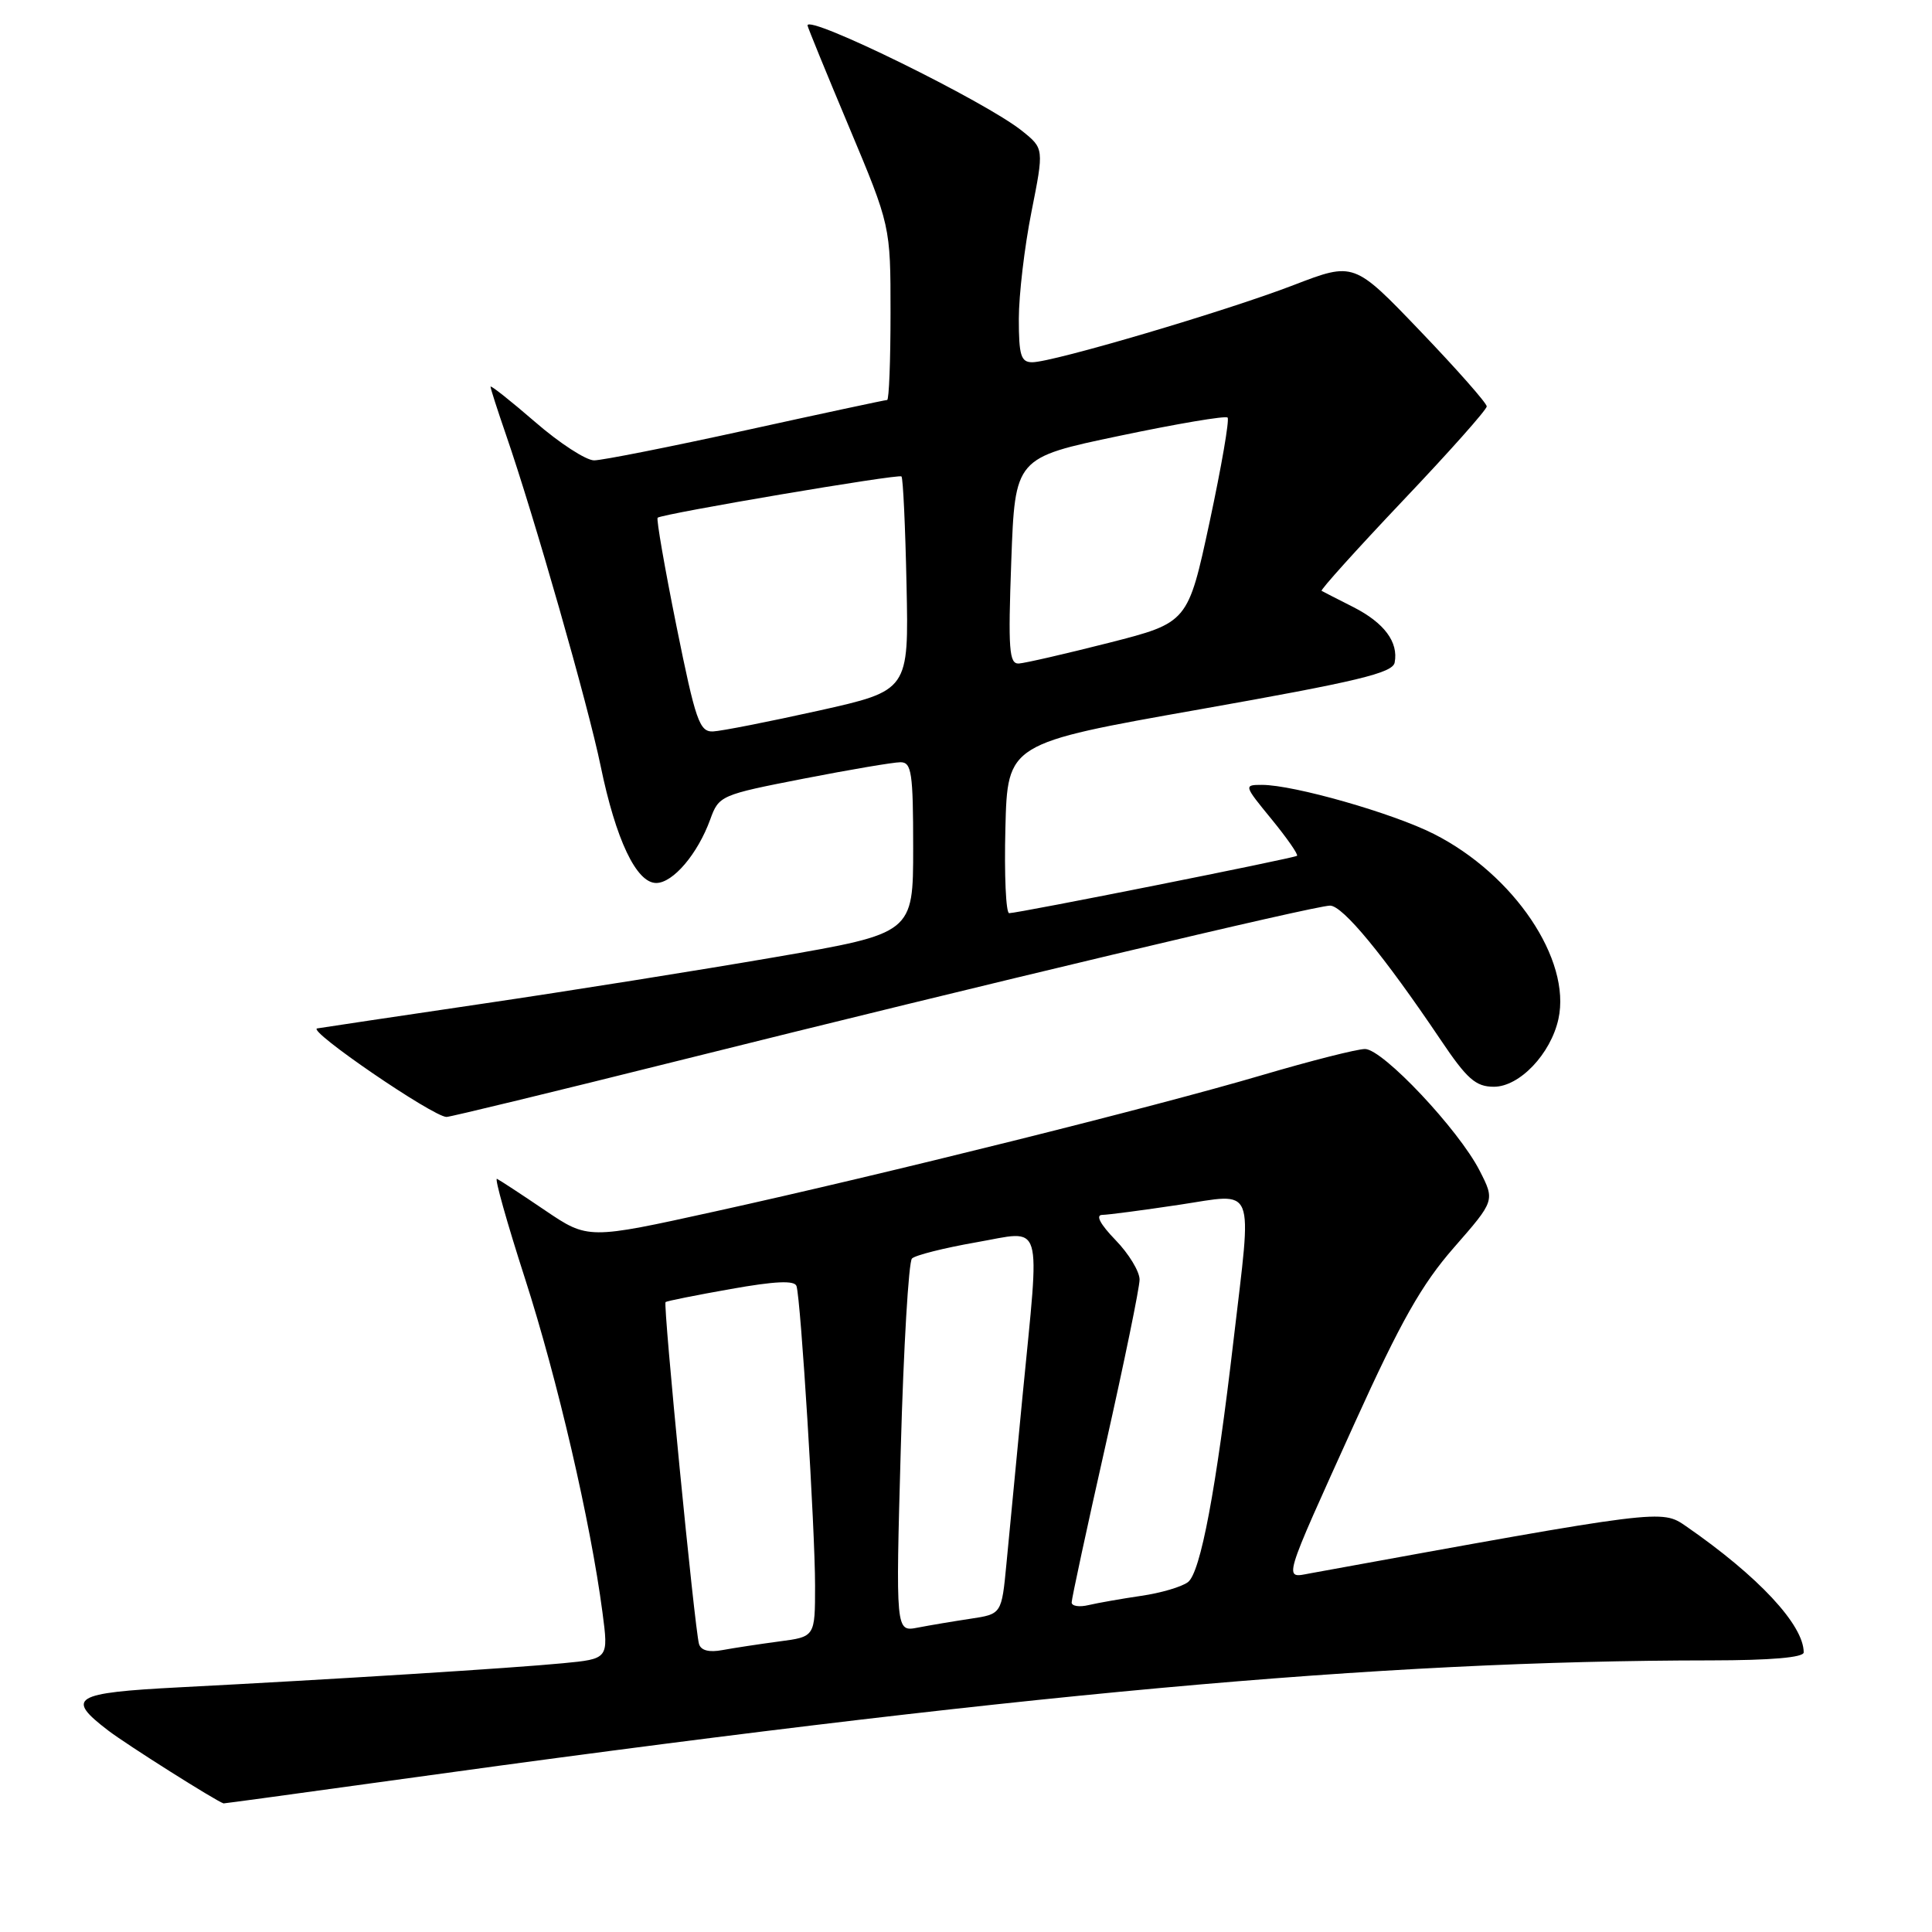 <?xml version="1.0" encoding="UTF-8" standalone="no"?>
<!DOCTYPE svg PUBLIC "-//W3C//DTD SVG 1.1//EN" "http://www.w3.org/Graphics/SVG/1.1/DTD/svg11.dtd" >
<svg xmlns="http://www.w3.org/2000/svg" xmlns:xlink="http://www.w3.org/1999/xlink" version="1.1" viewBox="0 0 256 256">
 <g >
 <path fill="currentColor"
d=" M 51.12 236.03 C 134.79 224.40 182.54 220.04 226.75 220.01 C 234.63 220.00 239.00 219.63 239.00 218.95 C 239.00 215.31 232.99 208.86 223.42 202.24 C 220.15 199.98 220.32 199.96 173.63 208.47 C 170.05 209.13 169.78 210.04 179.53 188.50 C 185.61 175.09 188.38 170.19 192.66 165.30 C 198.09 159.09 198.09 159.09 196.06 155.12 C 193.29 149.69 183.22 139.00 180.87 139.00 C 179.82 139.00 173.68 140.56 167.23 142.46 C 152.92 146.68 117.43 155.53 94.71 160.53 C 77.92 164.23 77.92 164.23 72.21 160.37 C 69.07 158.24 66.21 156.37 65.85 156.20 C 65.50 156.04 67.17 161.99 69.57 169.43 C 73.86 182.76 78.24 201.59 79.83 213.65 C 80.64 219.81 80.64 219.81 74.57 220.39 C 67.99 221.03 44.10 222.53 23.75 223.58 C 9.68 224.31 8.63 224.95 14.36 229.32 C 16.84 231.21 28.57 238.62 29.62 238.96 C 29.68 238.98 39.36 237.66 51.12 236.03 Z  M 89.77 140.58 C 130.20 130.48 174.25 120.00 176.24 120.00 C 177.92 120.00 183.36 126.60 190.87 137.75 C 194.39 142.99 195.54 144.00 197.95 144.00 C 201.34 144.00 205.48 139.66 206.50 135.02 C 208.22 127.17 200.62 115.88 189.99 110.50 C 184.56 107.75 171.43 104.00 167.22 104.00 C 164.79 104.00 164.81 104.06 168.49 108.55 C 170.54 111.06 172.06 113.24 171.86 113.40 C 171.45 113.72 134.94 121.00 133.72 121.00 C 133.29 121.00 133.06 115.94 133.22 109.75 C 133.50 98.50 133.50 98.50 158.99 93.99 C 179.88 90.29 184.54 89.18 184.80 87.79 C 185.32 85.08 183.42 82.53 179.32 80.44 C 177.22 79.38 175.33 78.41 175.12 78.29 C 174.92 78.18 179.76 72.81 185.87 66.36 C 191.99 59.92 197.00 54.29 197.00 53.85 C 197.00 53.42 193.04 48.93 188.20 43.88 C 179.41 34.70 179.41 34.70 171.45 37.76 C 162.51 41.21 139.51 48.00 136.78 48.00 C 135.28 48.00 135.00 47.10 135.00 42.25 C 135.00 39.09 135.75 32.72 136.67 28.09 C 138.34 19.68 138.34 19.68 135.42 17.34 C 130.60 13.46 107.00 1.87 107.00 3.37 C 107.00 3.56 109.47 9.61 112.50 16.82 C 118.00 29.93 118.00 29.93 118.00 41.47 C 118.00 47.81 117.80 53.00 117.55 53.00 C 117.30 53.00 108.89 54.80 98.88 57.00 C 88.86 59.20 79.79 61.00 78.72 61.00 C 77.65 61.00 74.12 58.71 70.89 55.90 C 67.65 53.10 65.00 51.00 65.00 51.24 C 65.00 51.49 65.92 54.34 67.04 57.59 C 70.79 68.46 77.93 93.43 79.59 101.51 C 81.60 111.26 84.32 117.00 86.95 117.00 C 89.18 117.00 92.45 113.15 94.11 108.58 C 95.25 105.42 95.49 105.32 106.46 103.18 C 112.61 101.98 118.39 101.00 119.32 101.00 C 120.79 101.00 121.00 102.38 121.00 112.34 C 121.00 123.67 121.00 123.67 102.75 126.82 C 92.71 128.55 75.28 131.33 64.00 132.99 C 52.72 134.66 42.84 136.13 42.03 136.27 C 40.61 136.51 57.41 148.00 59.17 148.00 C 59.66 148.00 73.43 144.66 89.77 140.58 Z  M 92.62 217.83 C 92.04 215.78 87.84 172.82 88.19 172.53 C 88.36 172.39 92.25 171.61 96.84 170.80 C 102.73 169.75 105.29 169.64 105.54 170.41 C 106.11 172.14 108.00 202.61 108.00 210.09 C 108.00 216.88 108.00 216.88 103.25 217.50 C 100.64 217.85 97.26 218.36 95.75 218.64 C 93.96 218.98 92.87 218.70 92.62 217.83 Z  M 119.36 191.89 C 119.73 178.51 120.40 167.20 120.84 166.76 C 121.28 166.32 125.10 165.36 129.32 164.62 C 138.39 163.05 137.81 161.11 135.49 185.00 C 134.67 193.53 133.71 203.51 133.36 207.19 C 132.72 213.87 132.72 213.87 128.61 214.49 C 126.35 214.83 123.19 215.36 121.59 215.67 C 118.68 216.23 118.68 216.23 119.36 191.89 Z  M 142.00 212.33 C 142.00 211.84 144.02 202.45 146.50 191.47 C 148.97 180.49 151.00 170.62 151.00 169.55 C 151.00 168.47 149.56 166.11 147.80 164.30 C 145.77 162.20 145.14 160.99 146.05 160.98 C 146.85 160.97 151.44 160.36 156.25 159.64 C 166.53 158.10 165.91 156.56 163.46 177.50 C 161.14 197.43 159.08 208.37 157.41 209.64 C 156.58 210.27 153.79 211.09 151.20 211.46 C 148.62 211.84 145.49 212.39 144.25 212.68 C 143.01 212.98 142.00 212.82 142.00 212.33 Z  M 89.63 82.94 C 88.07 75.21 86.95 68.76 87.14 68.60 C 87.85 68.06 119.10 62.76 119.45 63.13 C 119.66 63.33 119.96 69.80 120.12 77.50 C 120.42 91.50 120.42 91.50 108.46 94.17 C 101.88 95.63 95.59 96.87 94.48 96.92 C 92.68 96.99 92.17 95.51 89.63 82.94 Z  M 134.00 74.33 C 134.50 60.65 134.50 60.65 148.34 57.75 C 155.95 56.15 162.40 55.06 162.66 55.33 C 162.93 55.59 161.85 61.82 160.28 69.16 C 157.41 82.50 157.41 82.50 146.96 85.17 C 141.21 86.63 135.82 87.87 135.00 87.92 C 133.71 87.99 133.57 86.06 134.00 74.33 Z "/>
</g>
</svg>
